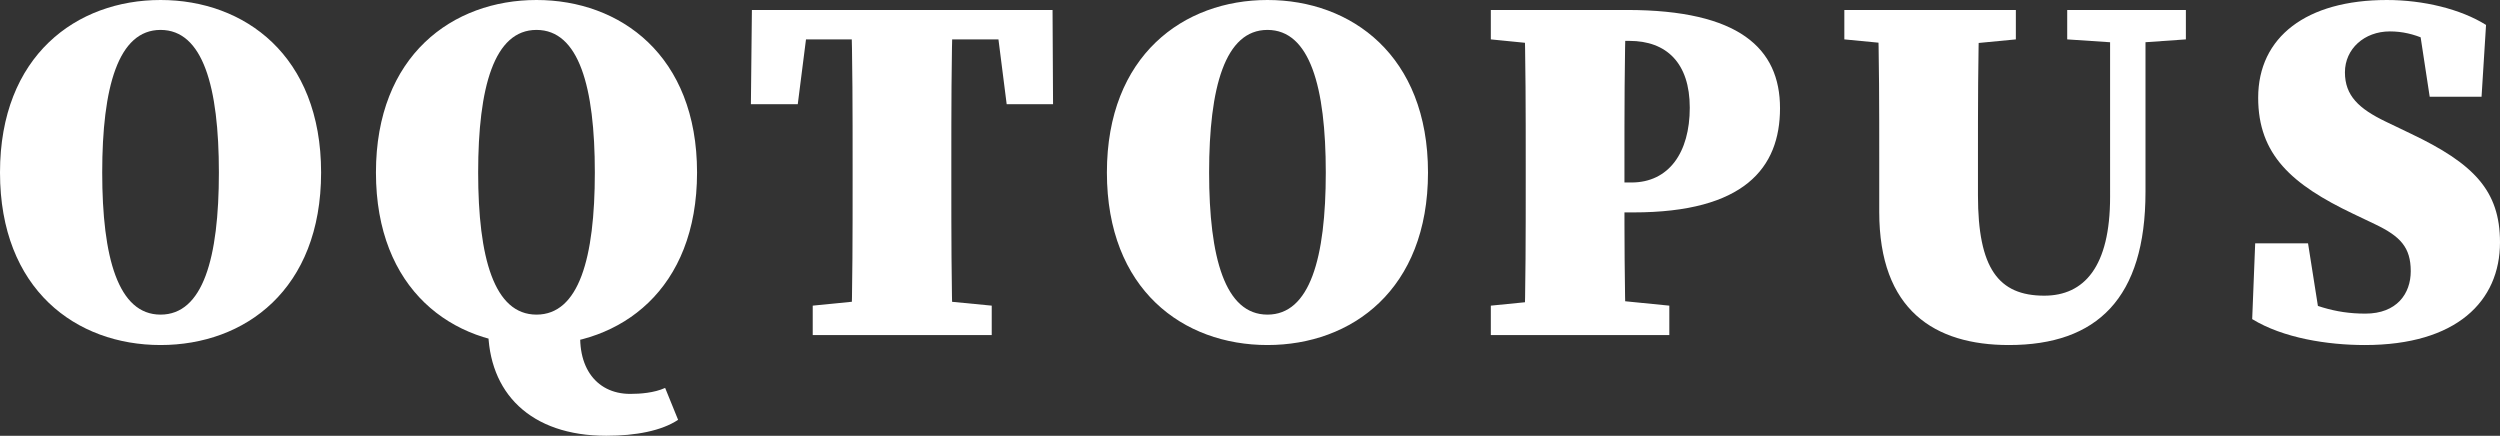 <?xml version="1.0" encoding="UTF-8"?><svg id="_レイヤー_2" xmlns="http://www.w3.org/2000/svg" viewBox="0 0 1203.36 209.76"><rect x="0" y="0" width="1203.36" height="209.76" fill="#333333" stroke="none"/><defs><style>.cls-1{fill:#fff;}</style></defs><g id="_デザイン"><path class="cls-1" d="M154.56,83.04c0,56.4-36.72,83.04-77.28,83.04S0,139.44,0,83.04,36.96,0,77.28,0s77.28,26.64,77.28,83.04ZM77.28,151.44c20.4,0,28.08-27.12,28.08-68.4s-7.68-68.64-28.08-68.64-28.08,27.6-28.08,68.64,7.68,68.4,28.08,68.4Z"/><path class="cls-1" d="M335.52,83.04c0,56.4-36.72,83.04-77.28,83.04s-77.28-26.64-77.28-83.04S217.92,0,258.24,0s77.28,26.64,77.28,83.04ZM258.24,151.44c20.4,0,28.08-27.12,28.08-68.4s-7.68-68.64-28.08-68.64-28.08,27.6-28.08,68.64,7.68,68.4,28.08,68.4ZM234.96,157.92v-4.32h45.12c-3.84,21.84,6.24,36,23.28,36,4.8,0,11.52-.48,16.8-2.88l6.24,15.36c-7.92,5.28-20.4,7.68-34.56,7.68-36.48,0-56.88-20.64-56.88-51.84Z"/><path class="cls-1" d="M369.84,18.96l19.92-14.16-5.76,45.36h-22.56l.48-45.36h144.72l.24,45.36h-22.32l-5.76-45.36,19.68,14.16h-128.64ZM440.16,143.52l37.2,3.6v14.16h-86.16v-14.16l36.24-3.6h12.72ZM410.4,79.2c0-24.72,0-49.68-.72-74.4h48.96c-.72,24.24-.72,49.2-.72,74.4v7.44c0,24.96,0,49.92.72,74.64h-48.96c.72-24.24.72-49.2.72-74.4v-7.68Z"/><path class="cls-1" d="M687.36,83.04c0,56.4-36.72,83.04-77.28,83.04s-77.28-26.64-77.28-83.04S569.76,0,610.08,0s77.28,26.64,77.28,83.04ZM610.08,151.44c20.4,0,28.08-27.12,28.08-68.4s-7.68-68.64-28.08-68.64-28.08,27.6-28.08,68.64,7.68,68.4,28.08,68.4Z"/><path class="cls-1" d="M717.6,18.96V4.8h40.56v17.76h-4.32l-36.24-3.6ZM767.28,143.52l36.24,3.6v14.16h-85.92v-14.16l36.24-3.6h13.44ZM734.4,79.2c0-24.72,0-49.68-.72-74.4h48.96c-.72,24.24-.72,49.2-.72,74.4v14.64c0,17.76,0,42.72.72,67.44h-48.96c.72-24.24.72-49.2.72-74.4v-7.68ZM786.24,102.24h-28.08v-14.4h27.12c18,0,28.08-14.4,28.08-36s-11.28-32.16-29.04-32.16h-26.16V4.8h24.96c54,0,73.68,18.48,73.68,47.28s-17.28,50.16-70.56,50.16Z"/><path class="cls-1" d="M887.76,18.96V4.8h82.56v14.16l-37.44,3.6h-7.68l-37.44-3.6ZM984,142.32c19.2,0,31.68-13.92,31.68-47.52V4.8h17.04v87.6c0,51.12-23.28,73.68-65.76,73.68-35.76,0-62.4-16.8-62.4-64.08v-26.16c0-23.28,0-47.28-.72-71.04h48.96c-.72,23.28-.72,47.28-.72,71.04v18.24c0,35.04,9.84,48.24,31.92,48.24ZM1020.24,20.64l-25.2-1.68V4.8h57.12v14.16l-24,1.68h-7.92Z"/><path class="cls-1" d="M1160.4,130.56c0-11.52-5.04-16.8-17.04-22.56l-10.56-5.04c-29.76-14.16-45.84-28.56-45.84-55.92,0-29.28,23.28-47.04,61.92-47.04,17.52,0,35.52,4.32,47.76,12l-2.16,34.56h-24.96l-5.52-36.24,20.88,6.48v12c-13.2-8.4-22.32-13.68-34.56-13.68s-21.6,8.4-21.6,19.68,6.72,17.52,19.68,23.76l12,5.76c30.24,14.4,42.96,27.36,42.96,52.32,0,28.32-20.88,49.44-65.04,49.44-18,0-39.36-3.36-54.24-12.48l1.44-36.48h25.44l6.24,39.6-19.68-5.52v-11.52c15.36,7.2,25.92,11.28,41.04,11.28s21.84-9.6,21.84-20.4Z"/></g></svg>